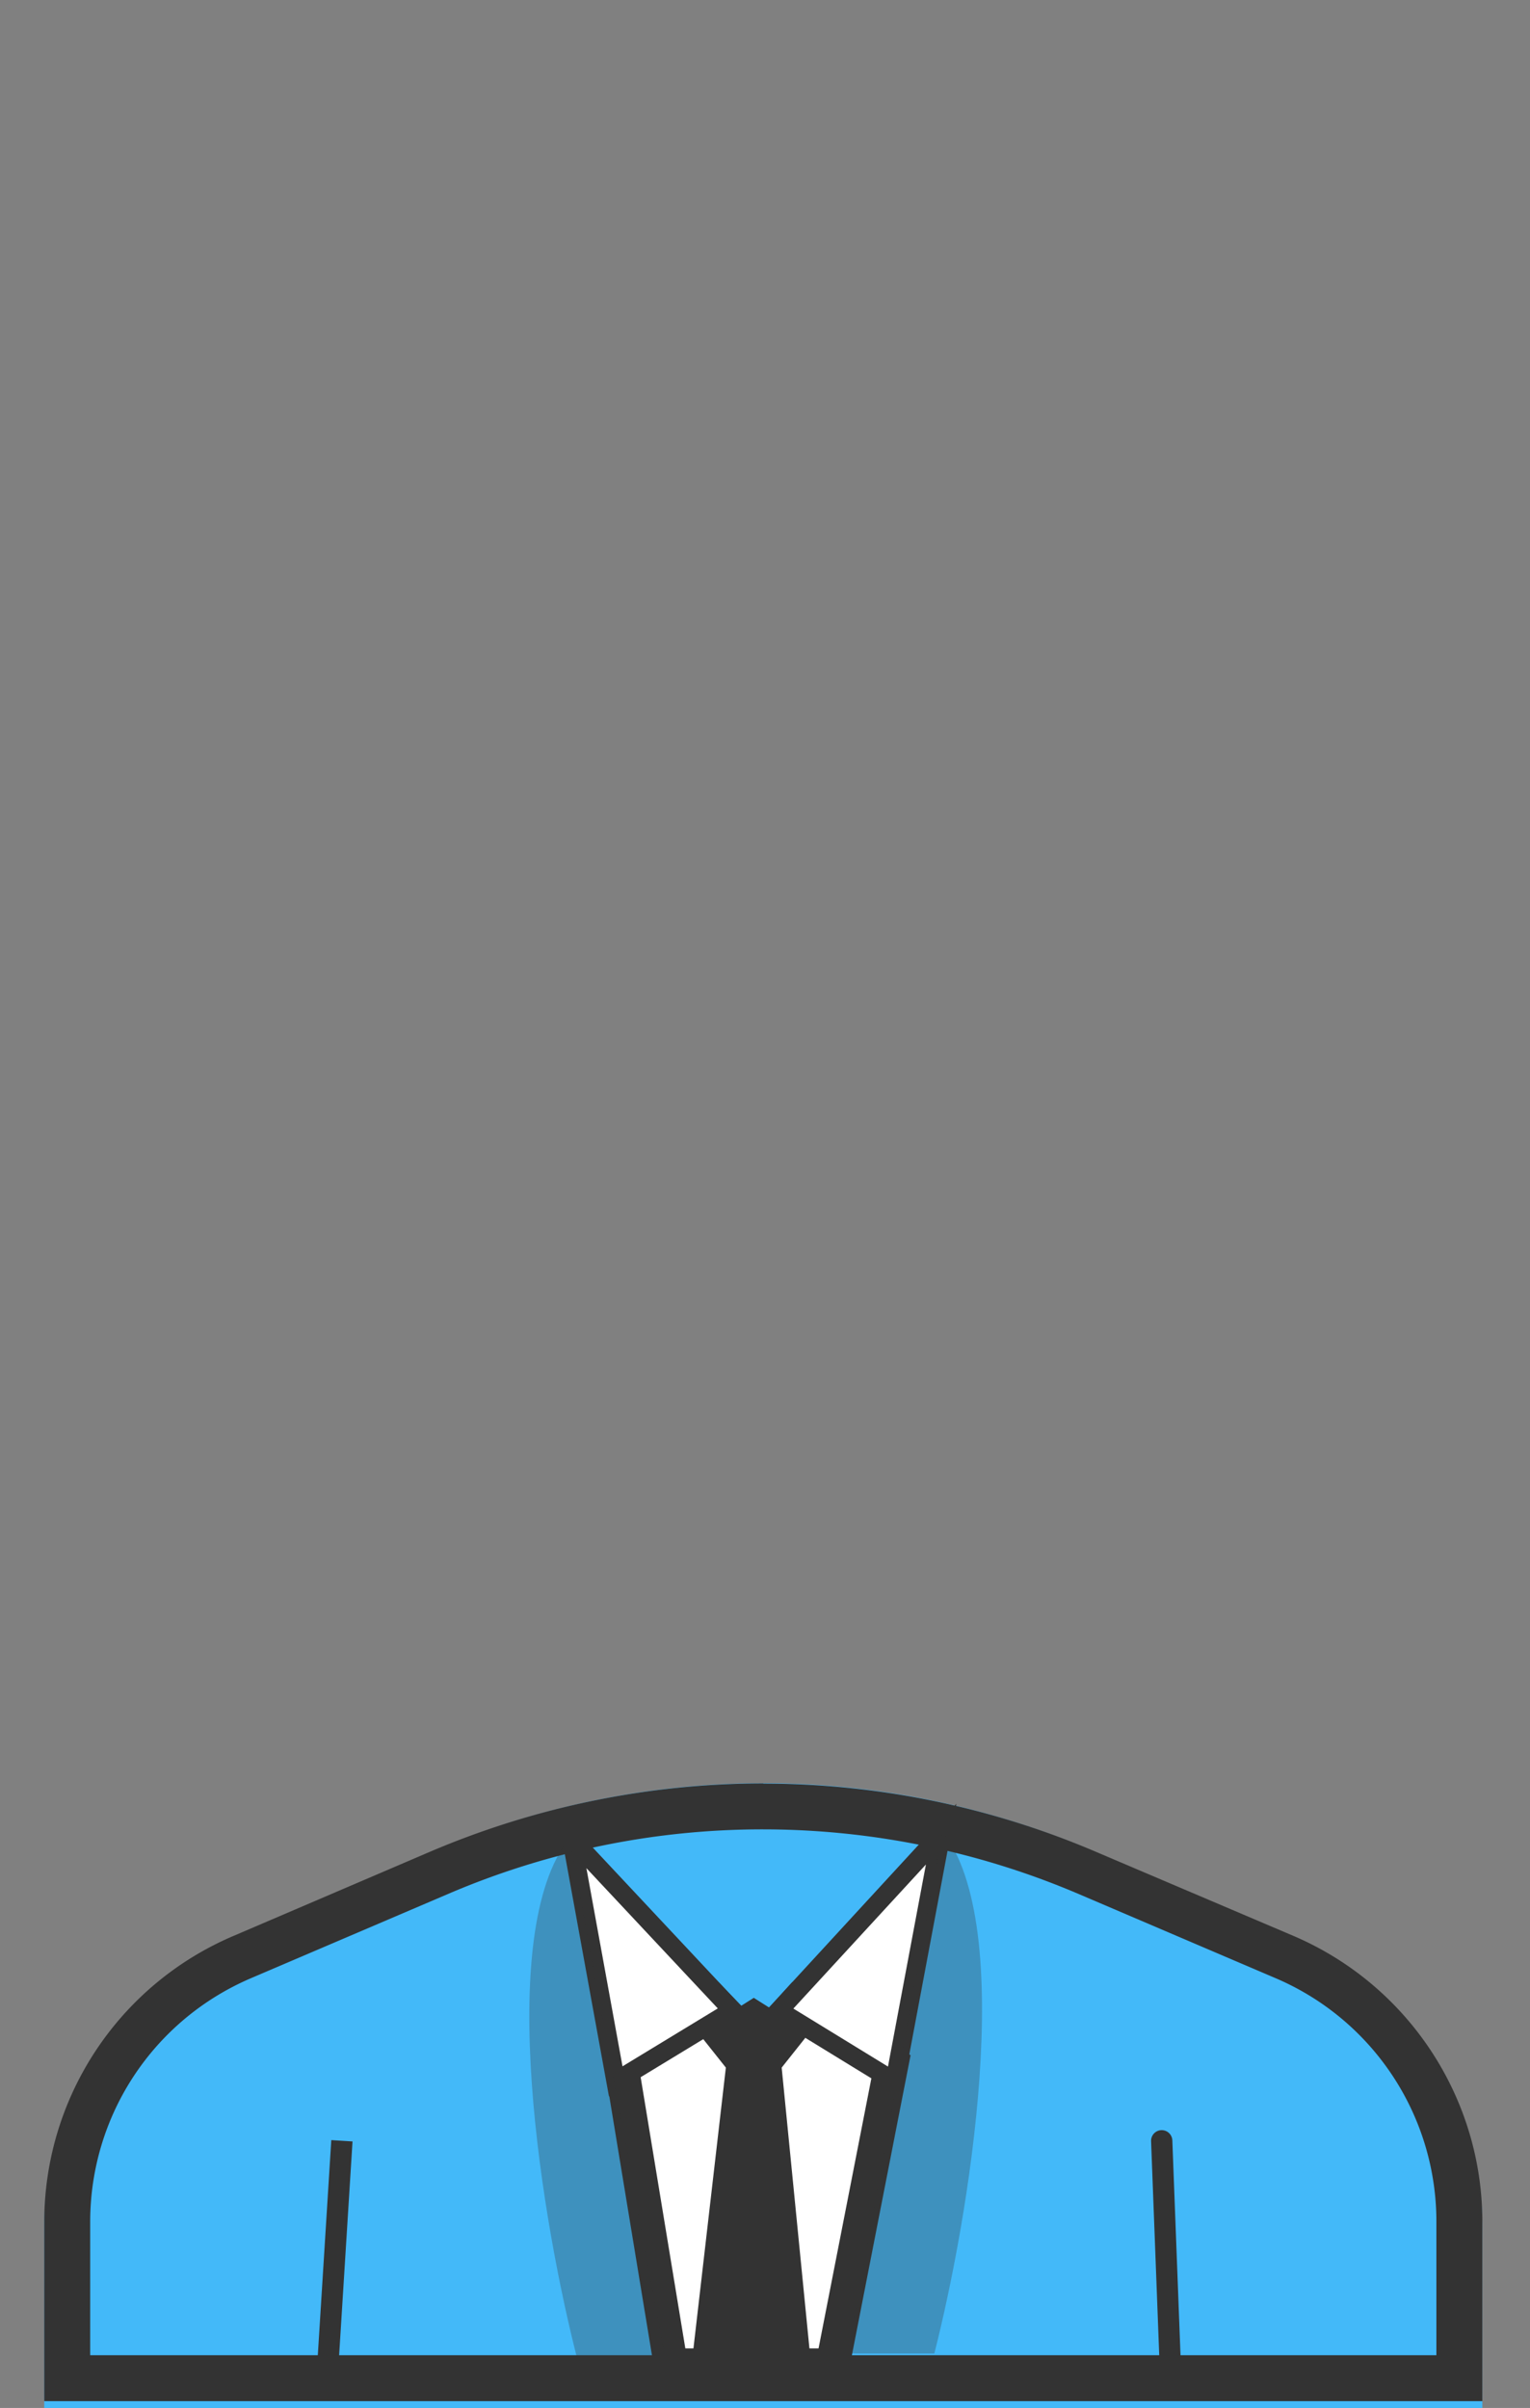 <svg fill="none" height="1415" width="899" xmlns="http://www.w3.org/2000/svg" xmlns:xlink="http://www.w3.org/1999/xlink"><rect width="100%" height="100%" fill="#808080" stroke="none"/><clipPath id="a"><path d="m0 0h899v1415h-899z"/></clipPath><g clip-path="url(#a)"><path clip-rule="evenodd" d="m871 1308.8v-.4c0-74-43.7-140.8-111-169.8l-116.5-50.3a490.6 490.6 0 0 0 -390 0l-116.5 50.3c-67.3 29-111 95.9-111 169.8v106.6h845z" fill="#43b9f9" fill-rule="evenodd"/><g stroke="#333"><path d="m682.6 1258 5.4 142m-487.1-142-8.9 142z" stroke-linecap="round" stroke-width="12.5"/><path d="m452 1194.7 15.4-17.1 56.5 35-34.7 177.4h-95l-29.2-177.3 55.6-35.2 16.8 17.4 7.4 7.8z" fill="#fff" stroke-width="20"/><path d="m525.7 1223.2 27.3-145.4-95.4 103.7 68 41.7zm-163.9-.1-26-142.7 94.6 101z" fill="#fff" stroke-width="11"/></g><path d="m448.5 1075a472.8 472.8 0 0 1 184.4 37.6l116.5 49.8a155.5 155.5 0 0 1 94.6 143.2v78.4h-791v-78.4c0-62.4 37-118.6 94.6-143.2l116.5-49.8a468.5 468.5 0 0 1 184.4-37.6zm0-27c-67 0-133.3 13.6-195 39.8l-116.5 49.9a182.7 182.7 0 0 0 -111 167.9v105.4h845v-105.4c0-73.1-43.7-139.2-111-168l-116.5-49.6c-61.7-26.3-128-39.9-195-39.9z" fill="#333"/><path clip-rule="evenodd" d="m442.9 1174 32.6 20.6-16.2 20.4 16.7 169h-69l19.5-169-16.2-20.4z" fill="#333" fill-rule="evenodd"/><path d="m391 1387-56.3-307c-45 56.2-15.7 228 4.7 307zm107-4 55.6-307c44.5 56.2 15.5 228-4.6 307z" fill="#333" fill-opacity=".3"/></g></svg>